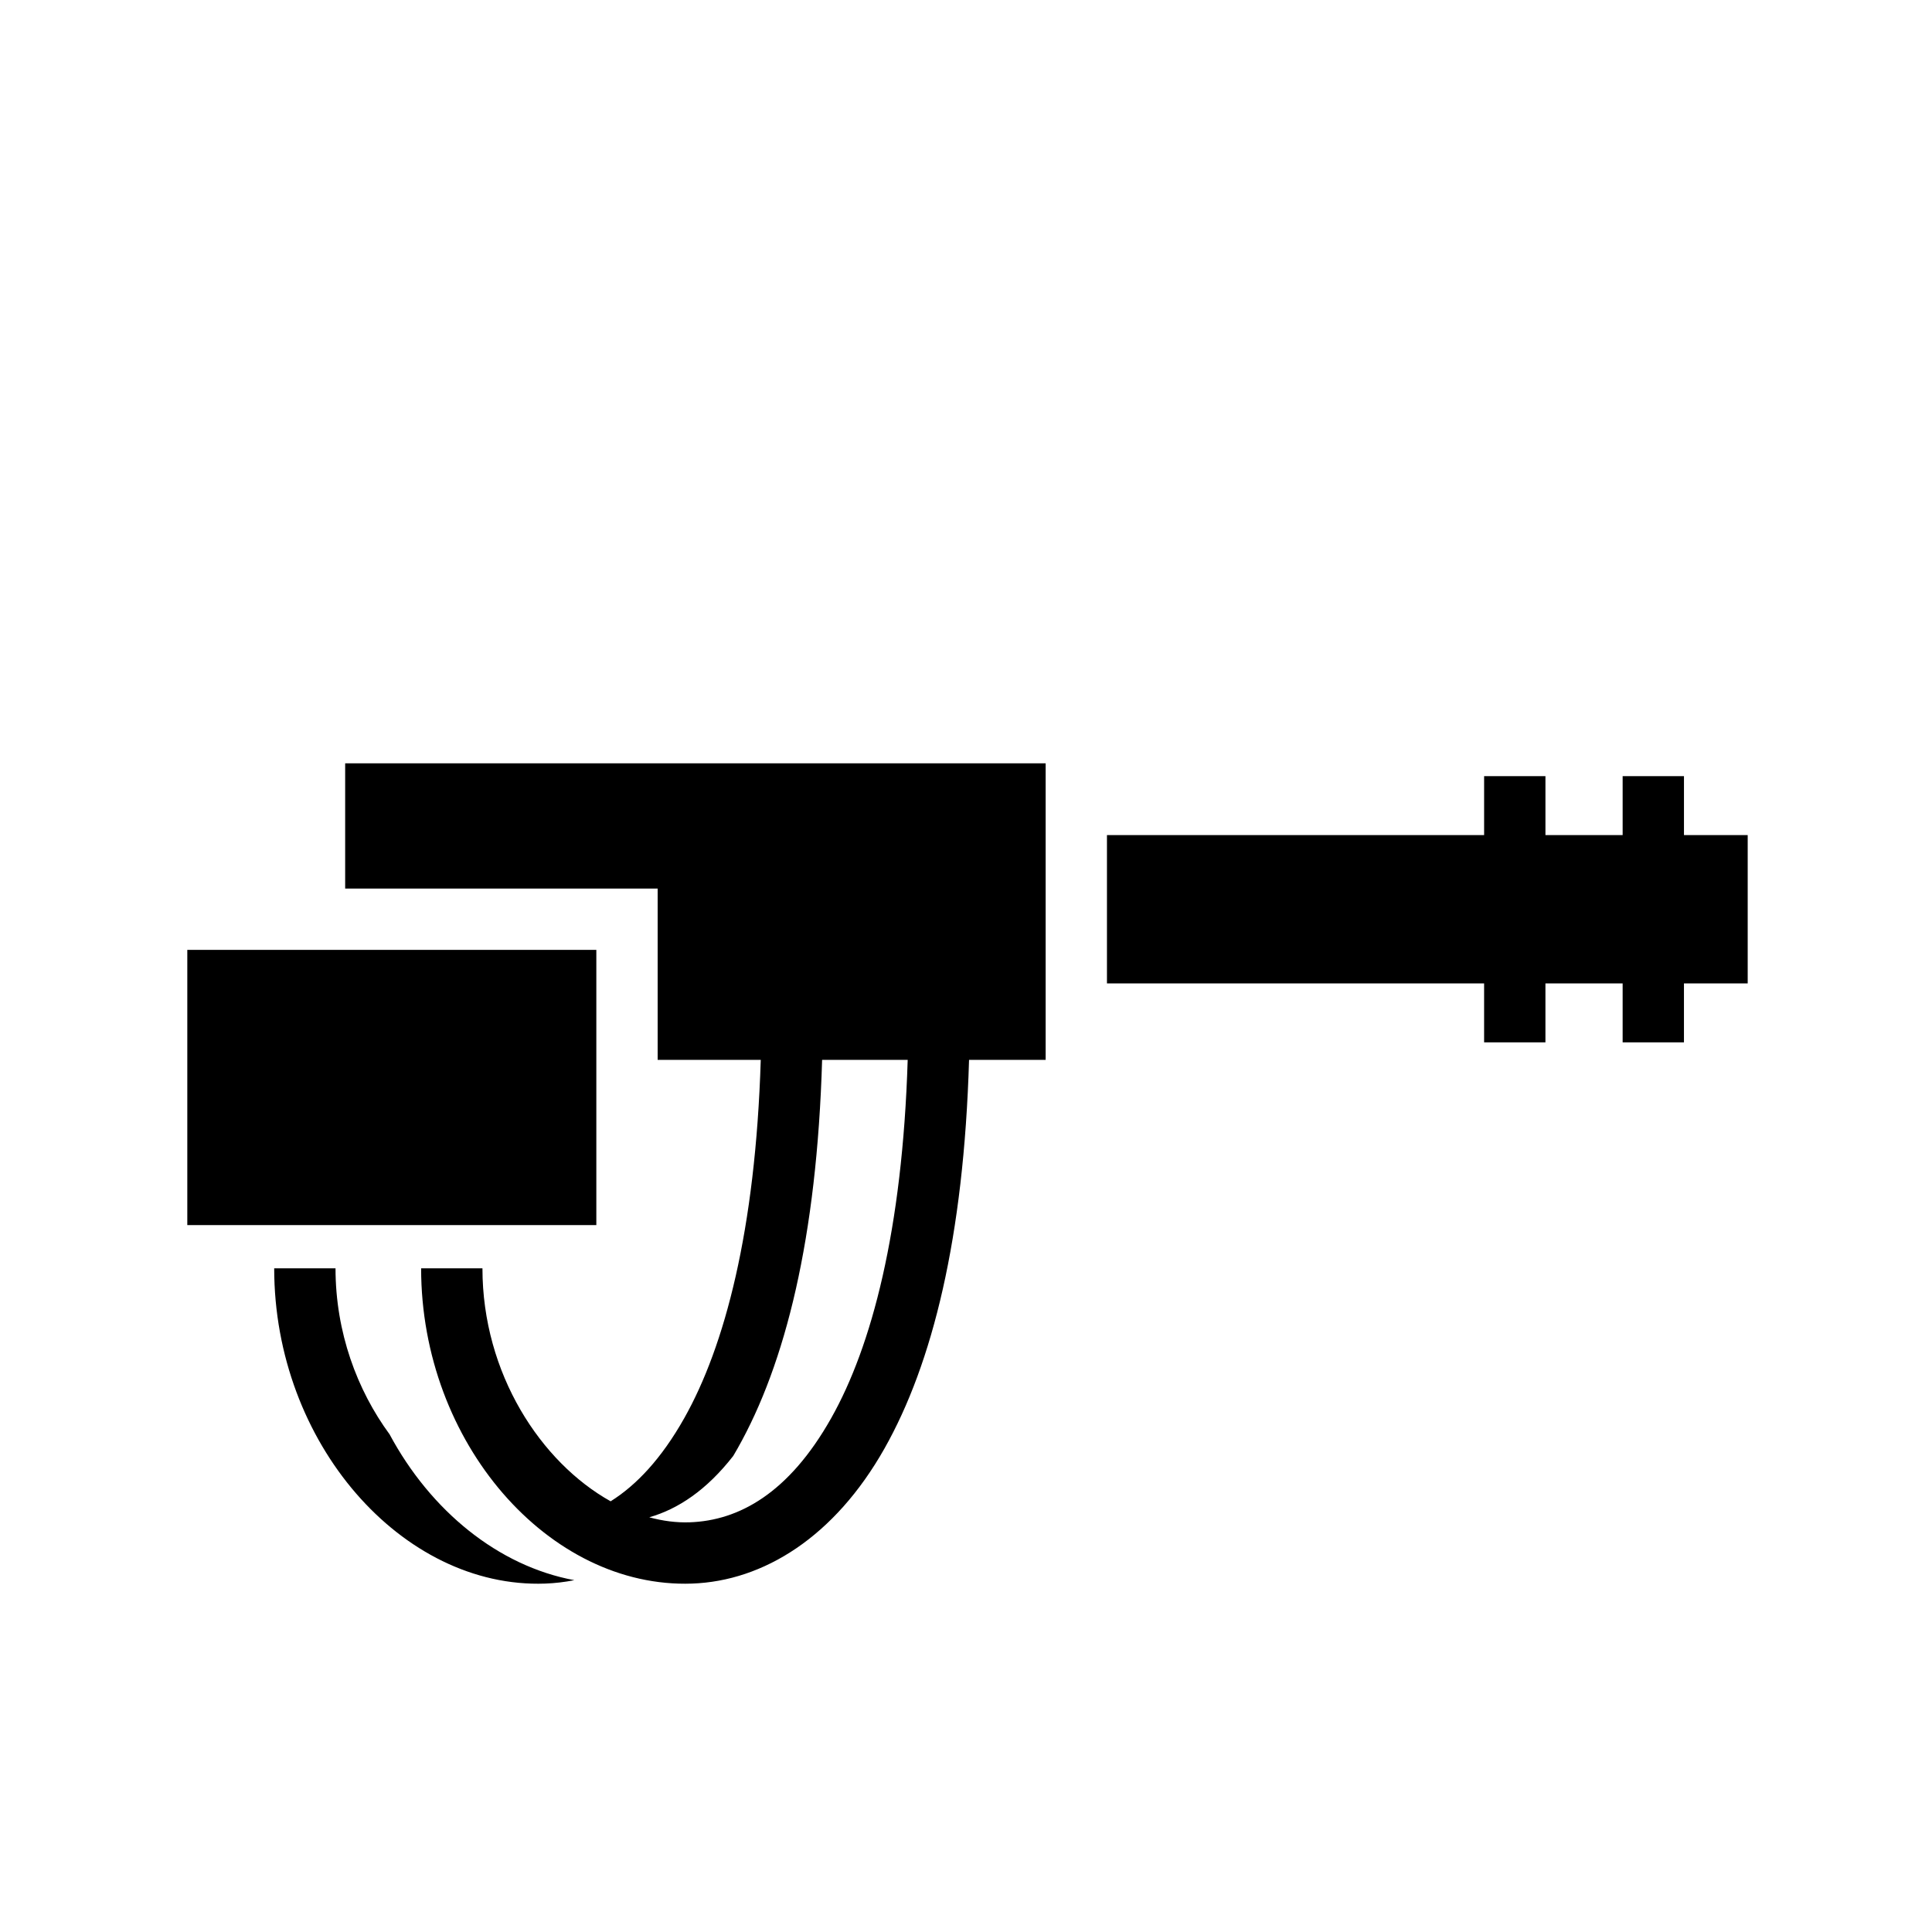 <svg xmlns="http://www.w3.org/2000/svg" width="100%" height="100%" viewBox="0 0 588.8 588.8"><path d="M105.193 232.627v38.177h95.234v52.21h31.422c-1.602 52-10.98 87.324-23.327 109.21-6.947 12.313-14.558 20.39-22.42 25.315-21.22-11.84-39.07-38.882-39.07-71.007h-18.69c0 53.26 38.992 97.638 82.565 96.084 21.786-0.777 43.438-14.208 58.672-41.21 14.588-25.856 24.16-64.12 25.75-118.392h23.34v-90.388H105.193z m347.11 3.918v17.96H337.358v45.202H452.3v17.957h18.69v-17.957h23.53v17.957h18.687v-17.957h19.426v-45.203H513.21v-17.96h-18.69v17.96h-23.528v-17.96h-18.69z m-395.22 52.95v83.874H181.74v-83.876H57.082z m193.467 33.52h26.08c-1.602 52-10.98 87.323-23.328 109.21-12.94 22.936-28.18 31.183-43.062 31.714-4.085 0.145-8.238-0.4-12.365-1.526 8.788-2.515 17.46-8.28 25.584-18.694 0.45-0.76 0.9-1.53 1.34-2.312 14.59-25.857 24.16-64.12 25.75-118.393zM83.564 386.533c0 53.26 38.99 97.638 82.563 96.084 2.977-0.106 5.953-0.458 8.91-1.04-23.16-4.283-43.785-21.112-56.307-44.448-9.903-13.495-16.476-31.11-16.476-50.597h-18.69z" /></svg>